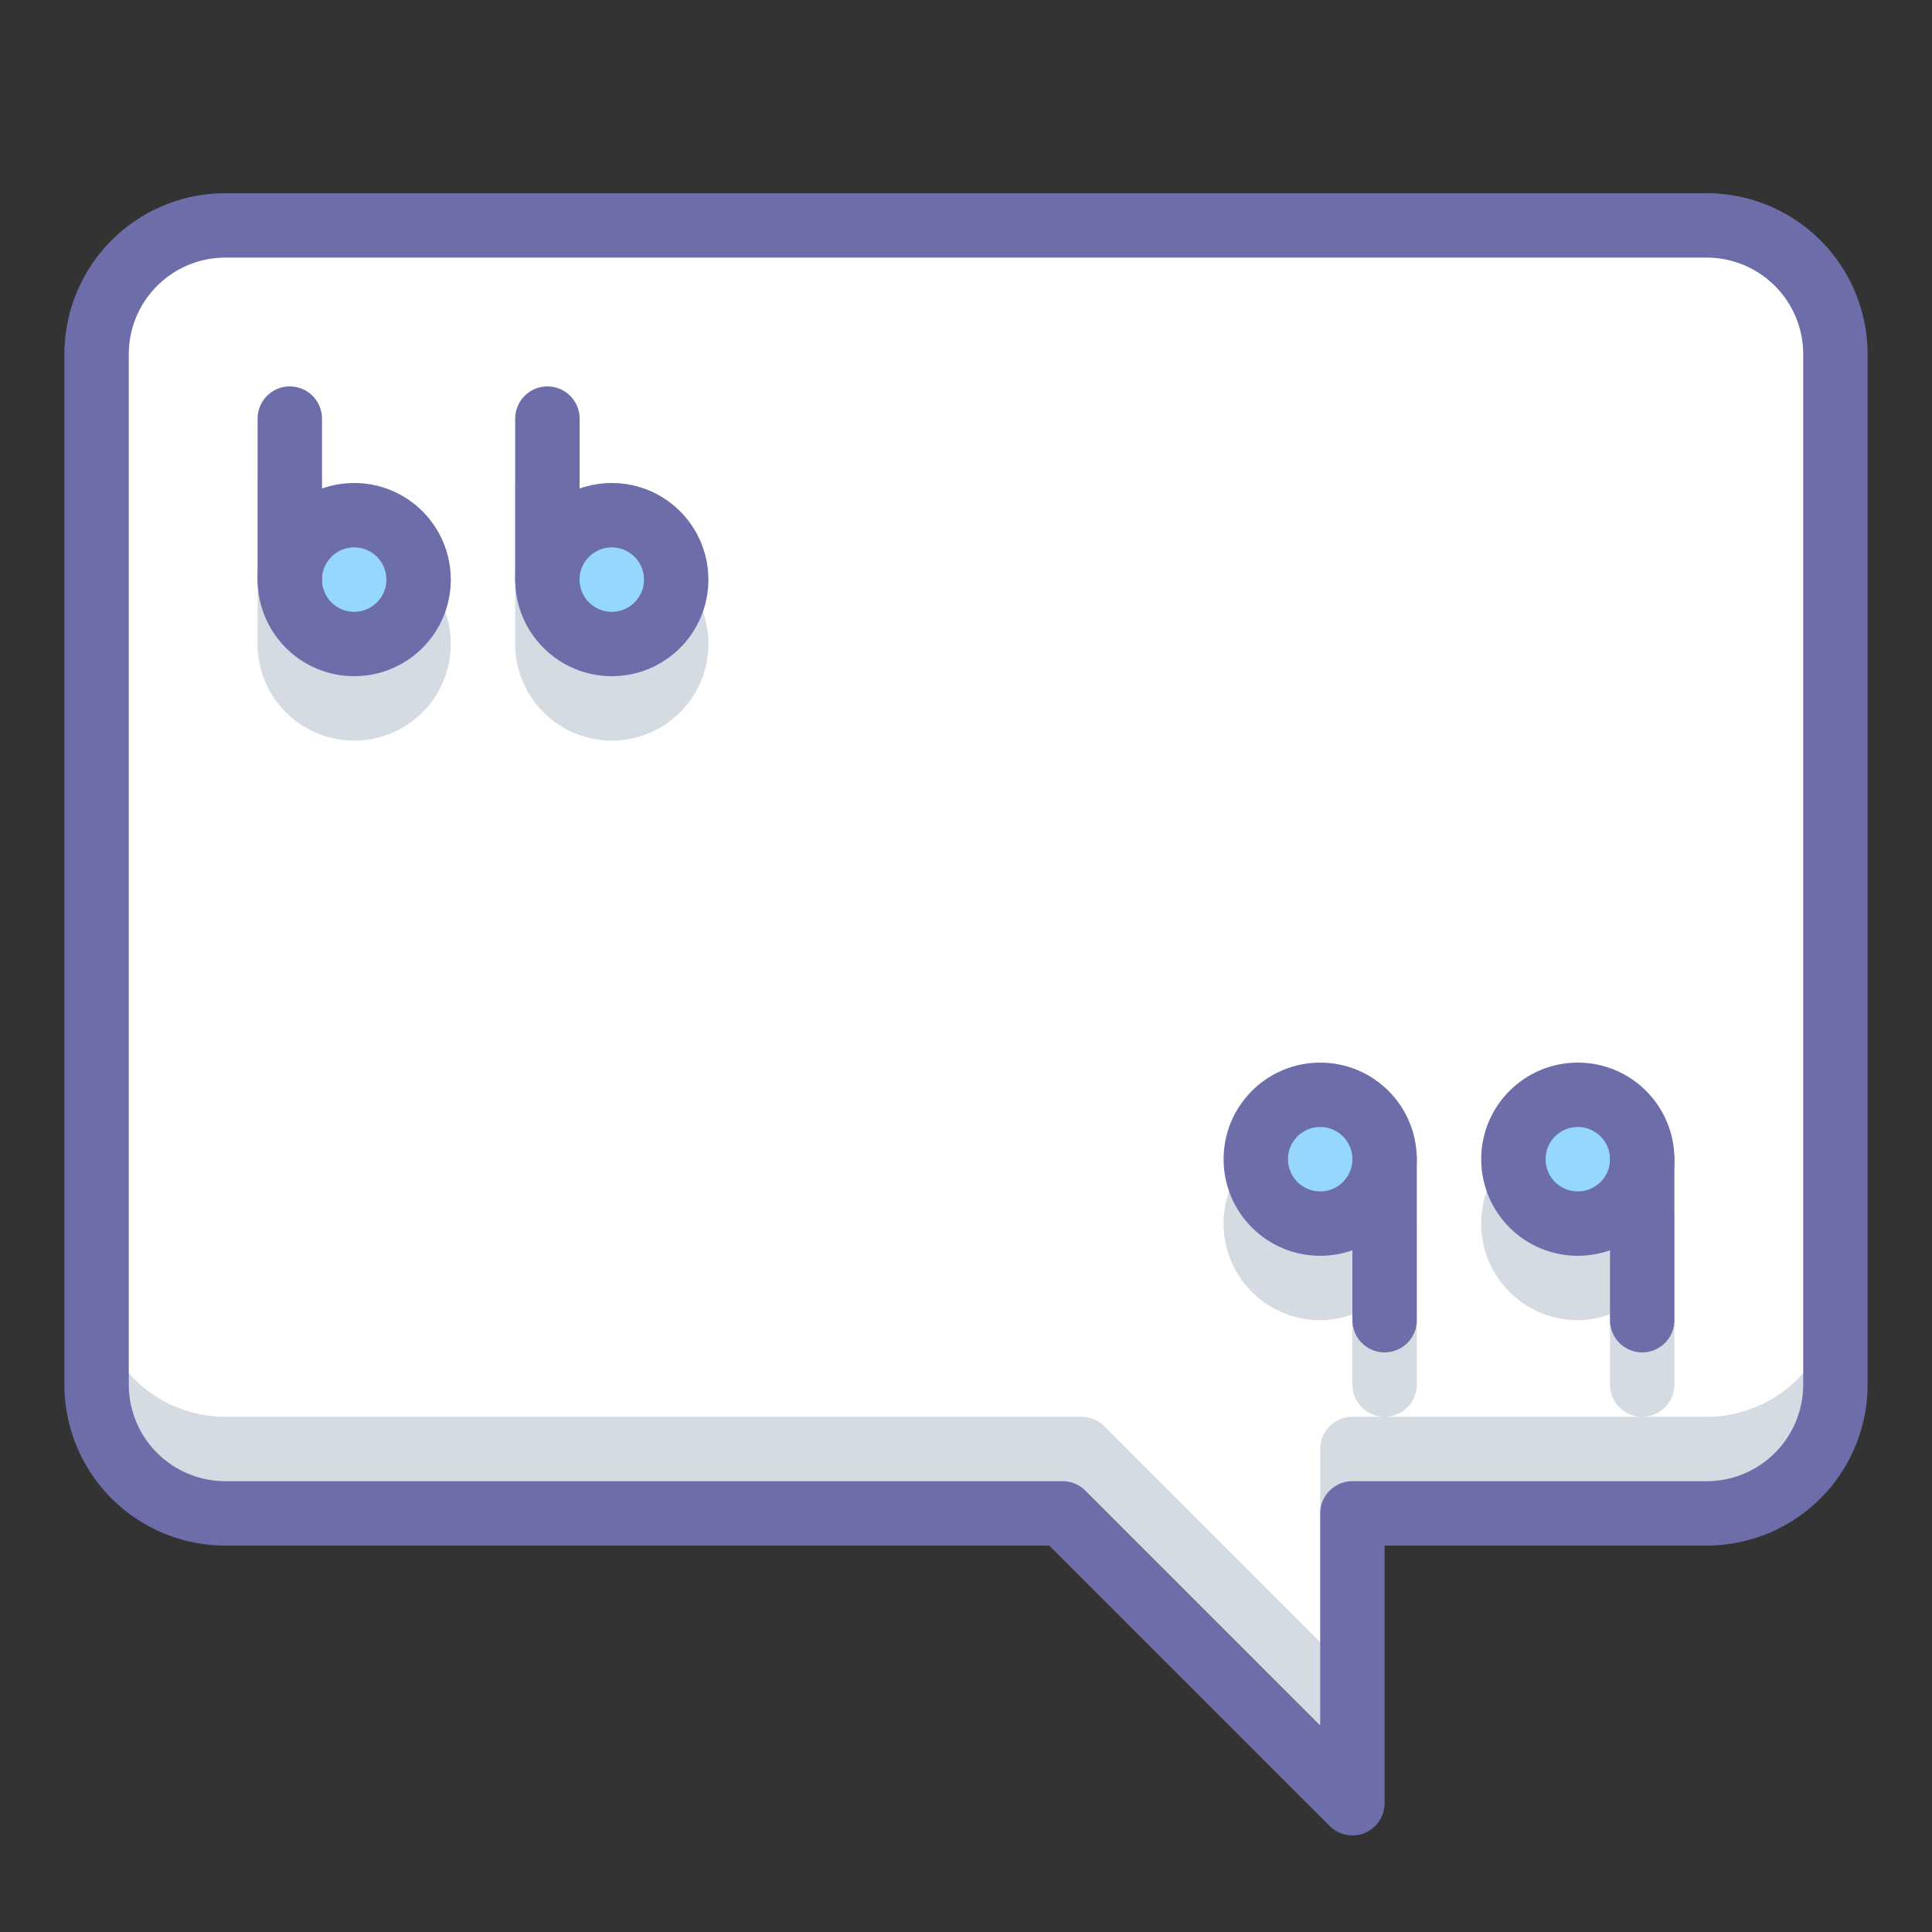 <?xml version="1.0" ?><svg height="60" id="Basic_1" viewBox="0 0 60 60" width="60" xmlns="http://www.w3.org/2000/svg"><rect x="0" y="0" width="60" height="60" fill="#333333" stroke="none"/><title/><path d="M57,11V43a4,4,0,0,1-4,4H42v9l-9-9H7a4,4,0,0,1-4-4V11A4,4,0,0,1,7,7H53A4,4,0,0,1,57,11Z" style="fill:#fff"/><g style="opacity:0.2"><path d="M19,17a2.965,2.965,0,0,0-1,.184V15a1,1,0,0,0-2,0v5a3,3,0,1,0,3-3Z" style="fill:#2c4b75"/><path d="M11,17a2.965,2.965,0,0,0-1,.184V15a1,1,0,0,0-2,0v5a3,3,0,1,0,3-3Z" style="fill:#2c4b75"/><path d="M41,35a3,3,0,0,0,0,6,2.965,2.965,0,0,0,1-.184V43a1,1,0,0,0,2,0V38A3.003,3.003,0,0,0,41,35Z" style="fill:#2c4b75"/><path d="M49,35a3,3,0,0,0,0,6,2.965,2.965,0,0,0,1-.184V43a1,1,0,0,0,2,0V38A3.003,3.003,0,0,0,49,35Z" style="fill:#2c4b75"/></g><path d="M7,44a4,4,0,0,1-4-4v3a4,4,0,0,0,4,4H33l9,9V52l-7.707-7.707A1,1,0,0,0,33.586,44Z" style="fill:#2c4b75;opacity:0.2"/><path d="M53,44H42a1,1,0,0,0-1,1v2H53a4,4,0,0,0,4-4V40A4,4,0,0,1,53,44Z" style="fill:#2c4b75;opacity:0.2"/><circle cx="19" cy="18" r="2" style="fill:#96d7ff;stroke:#6d6daa;stroke-linecap:round;stroke-linejoin:round;stroke-width:2px"/><circle cx="11" cy="18" r="2" style="fill:#96d7ff"/><line style="fill:none;stroke:#6d6daa;stroke-linecap:round;stroke-linejoin:round;stroke-width:2px" x1="9" x2="9" y1="18" y2="13"/><circle cx="41" cy="36" r="2" style="fill:#96d7ff"/><line style="fill:none;stroke:#6d6daa;stroke-linecap:round;stroke-linejoin:round;stroke-width:2px" x1="43" x2="43" y1="36" y2="41"/><circle cx="49" cy="36" r="2" style="fill:#96d7ff"/><path d="M57,11V43a4,4,0,0,1-4,4H42v9l-9-9H7a4,4,0,0,1-4-4V11A4,4,0,0,1,7,7H53A4,4,0,0,1,57,11Z" style="fill:none;stroke:#6d6daa;stroke-linecap:round;stroke-linejoin:round;stroke-width:2px"/><line style="fill:none;stroke:#6d6daa;stroke-linecap:round;stroke-linejoin:round;stroke-width:2px" x1="17" x2="17" y1="18" y2="13"/><circle cx="11" cy="18" r="2" style="fill:none;stroke:#6d6daa;stroke-linecap:round;stroke-linejoin:round;stroke-width:2px"/><circle cx="41" cy="36" r="2" style="fill:none;stroke:#6d6daa;stroke-linecap:round;stroke-linejoin:round;stroke-width:2px"/><circle cx="49" cy="36" r="2" style="fill:none;stroke:#6d6daa;stroke-linecap:round;stroke-linejoin:round;stroke-width:2px"/><line style="fill:none;stroke:#6d6daa;stroke-linecap:round;stroke-linejoin:round;stroke-width:2px" x1="51" x2="51" y1="36" y2="41"/></svg>